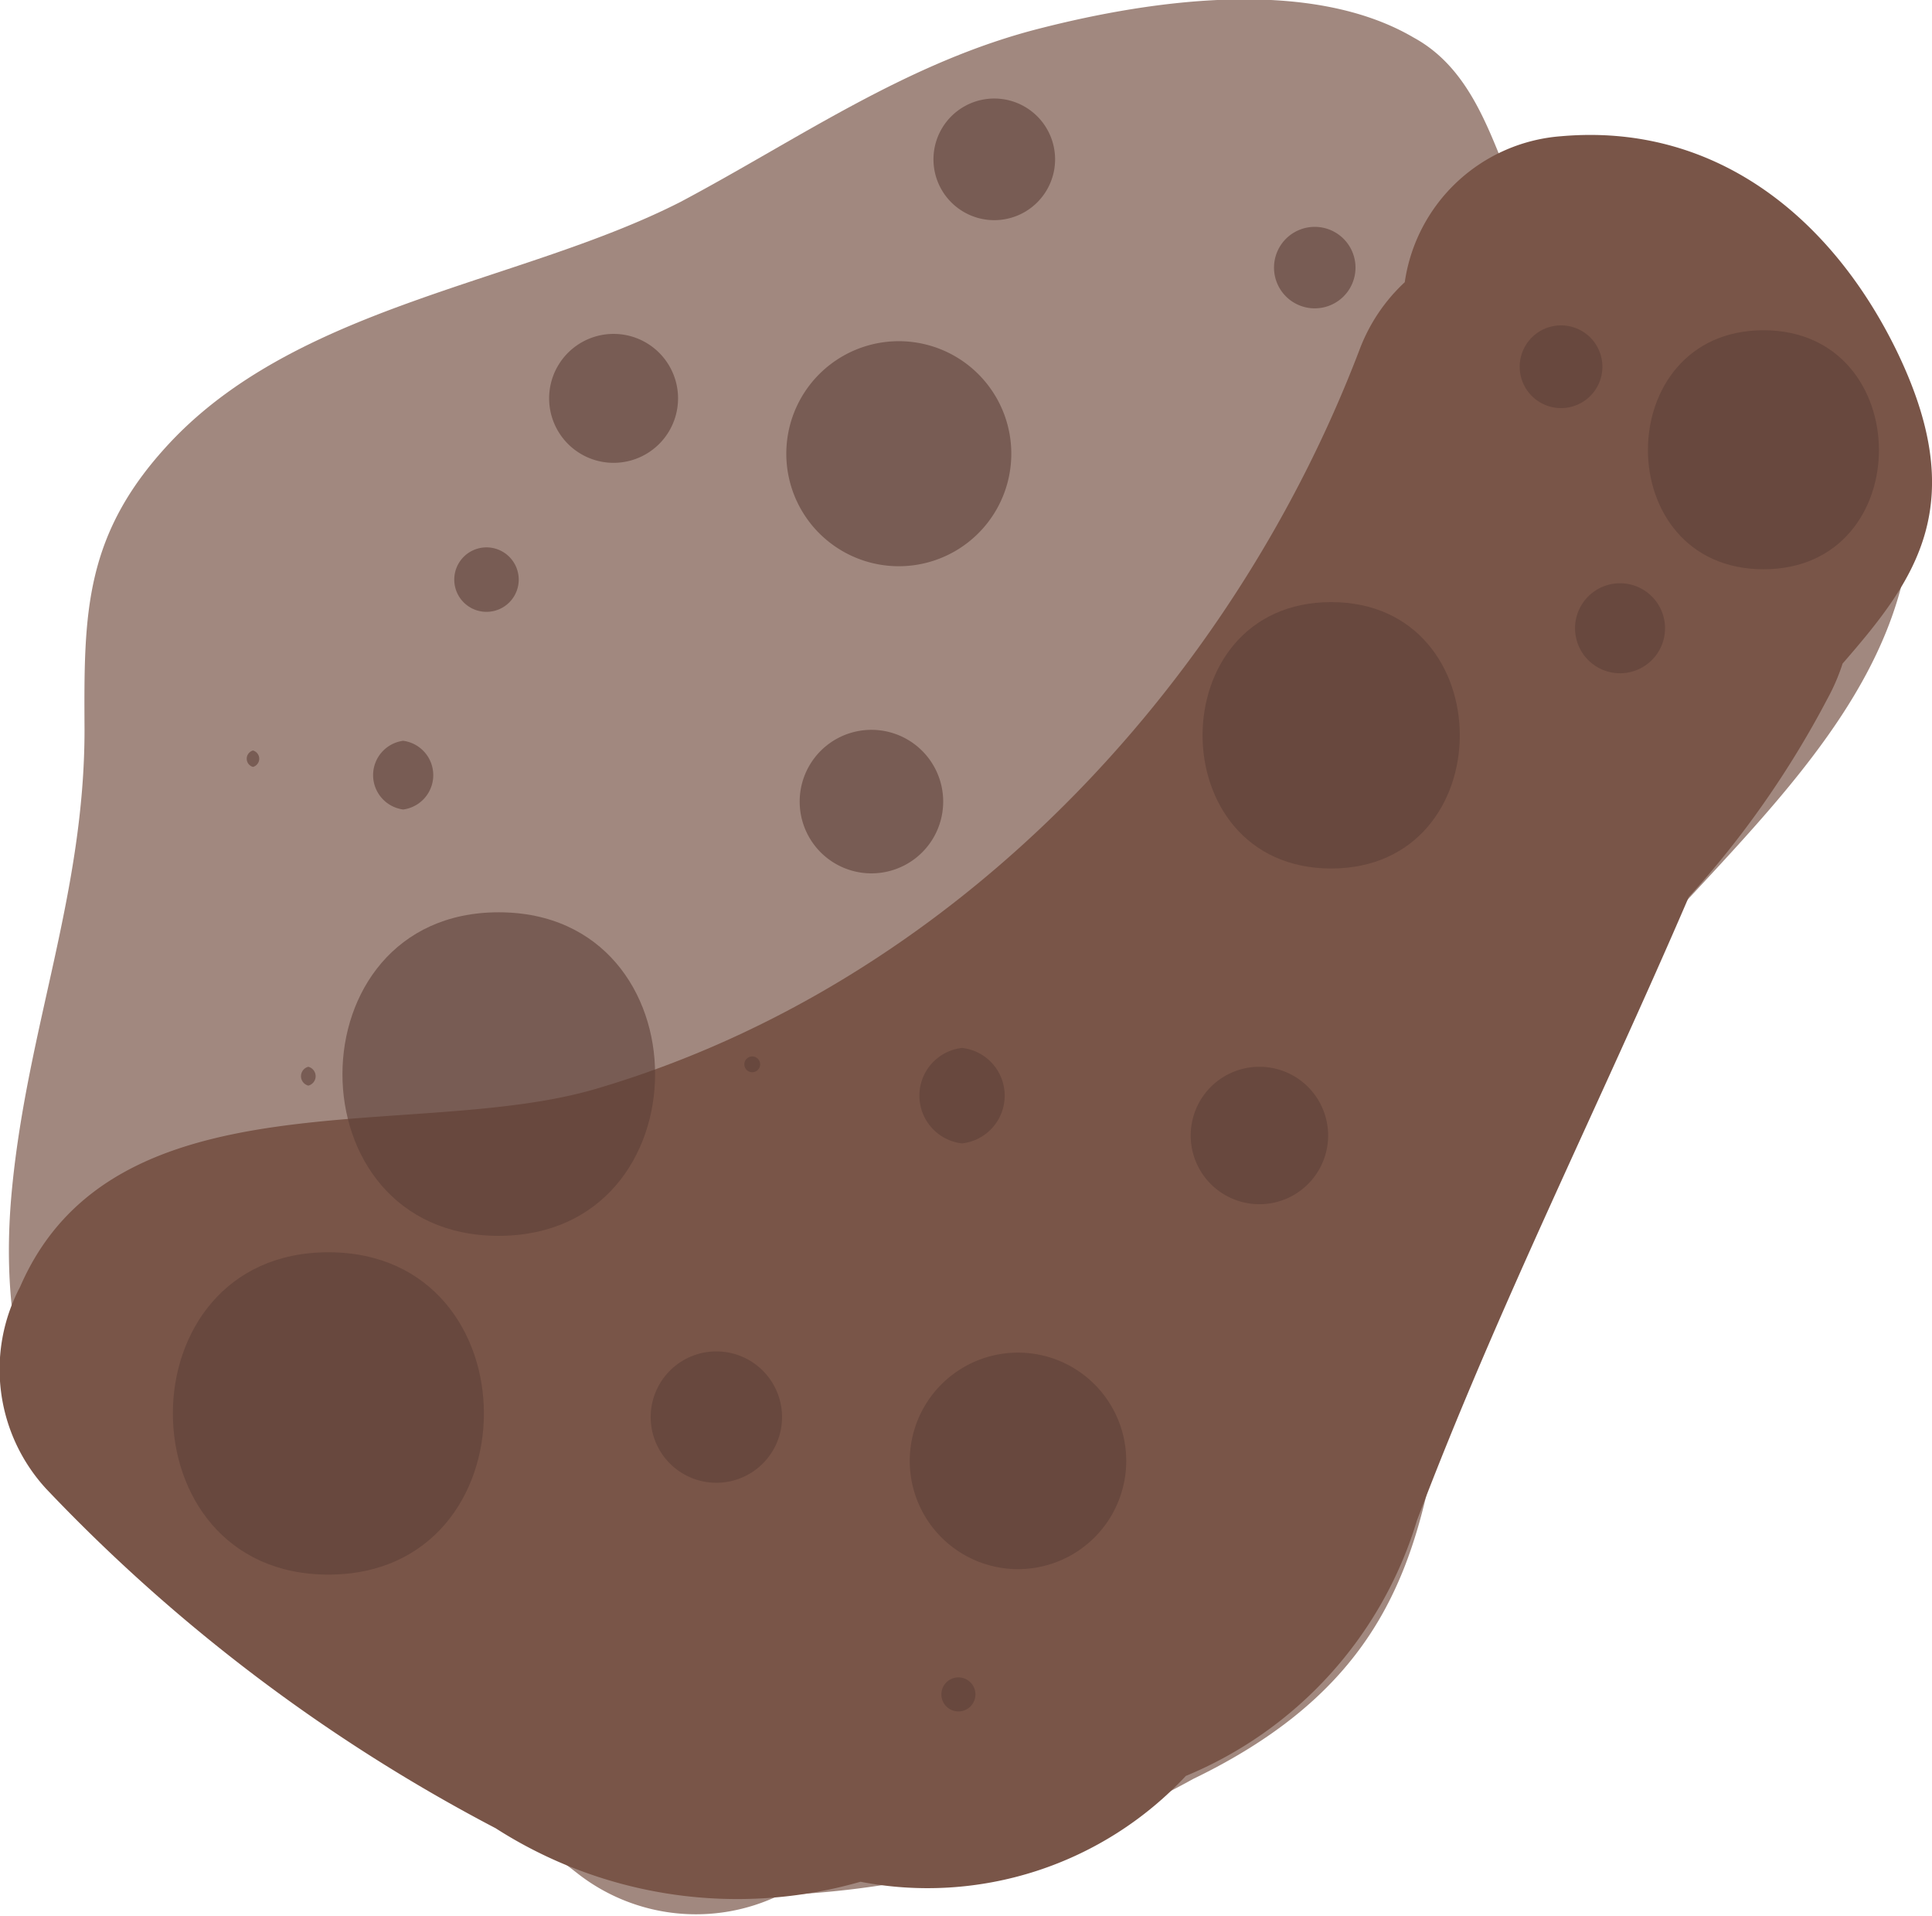 <svg xmlns="http://www.w3.org/2000/svg" viewBox="0 0 31.77 31.5"><defs><style>.cls-1{fill:#a1887f;}.cls-2{fill:#795548;}.cls-3{fill:#5d4037;opacity:0.6;}</style></defs><title>Fichier 2</title><g id="Calque_2" data-name="Calque 2"><g id="Calque_2-2" data-name="Calque 2"><path class="cls-1" d="M31.33,7.18a6,6,0,0,0-2.56-3.9c-.68-.4-3.58-.73-3.86-.12-.38-.84-.67-2-1.66-2.54-1.7-1-4.31-.62-6.12-.16-2.2.55-4,1.83-5.94,2.86C8.6,4.64,5,5,2.86,7.21,1.37,8.76,1.38,10.08,1.39,12c0,2.68-.93,4.88-1.19,7.52-.65,6.56,4.74,7.75,9.28,11.27a3.16,3.16,0,0,0,3.34.37,15.36,15.36,0,0,0,6.8-1.91c5.34-2.58,3.16-6.65,5.52-11.12C27.05,14.54,32.26,11.88,31.33,7.18Z"/><path class="cls-2" d="M30.3,10.91c1.21-1.39,2.13-2.63.86-5.2-1.09-2.19-3-3.69-5.49-3.47a2.81,2.81,0,0,0-2.57,2.4,2.91,2.91,0,0,0-.74,1.1C20.26,11.26,15.68,16.17,9.81,17.9c-3,.89-7.94-.3-9.48,3.26a2.9,2.9,0,0,0,.43,3.32,28.22,28.22,0,0,0,7.39,5.58,7.36,7.36,0,0,0,6,.88,5.81,5.81,0,0,0,5.35-1.74A6.61,6.61,0,0,0,23.3,25c1.33-3.51,3-6.83,4.47-10.25a15.7,15.7,0,0,0,2.28-3.26A3.32,3.32,0,0,0,30.3,10.91Z"/><path class="cls-3" d="M8,9a.53.53,0,0,0,0,1.06A.53.53,0,0,0,8,9Z"/><path class="cls-3" d="M14.78,5.61a1.85,1.85,0,0,0,0,3.7A1.85,1.85,0,0,0,14.78,5.61Z"/><path class="cls-3" d="M21.62,3.73a.67.67,0,0,0,0,1.34A.67.67,0,0,0,21.62,3.73Z"/><path class="cls-3" d="M12.37,17.37a.13.13,0,0,0,0,.26A.13.13,0,0,0,12.37,17.37Z"/><path class="cls-3" d="M11.78,22.22a1.08,1.08,0,0,0,0,2.16A1.08,1.08,0,0,0,11.78,22.22Z"/><path class="cls-3" d="M20.71,17.54a1.13,1.13,0,0,0,0,2.26A1.13,1.13,0,0,0,20.71,17.54Z"/><path class="cls-3" d="M26.64,9.59a.74.74,0,0,0,0,1.48A.74.74,0,0,0,26.64,9.59Z"/><path class="cls-3" d="M21.89,9.9c-2.82,0-2.82,4.38,0,4.38S24.71,9.9,21.89,9.9Z"/><path class="cls-3" d="M14.33,12a1.18,1.18,0,0,0,0,2.36A1.18,1.18,0,0,0,14.33,12Z"/><path class="cls-3" d="M5.07,17.54a.16.16,0,0,0,0,.31A.16.16,0,0,0,5.07,17.54Z"/><path class="cls-3" d="M5.4,20.59c-3.41,0-3.41,5.3,0,5.3S8.81,20.59,5.4,20.59Z"/><path class="cls-3" d="M15.76,27.58a.28.28,0,0,0,0,.56A.28.28,0,0,0,15.76,27.58Z"/><path class="cls-3" d="M16.74,22.24a1.78,1.78,0,0,0,0,3.56A1.78,1.78,0,0,0,16.74,22.24Z"/><path class="cls-3" d="M8.2,15c-3.42,0-3.43,5.32,0,5.32S11.63,15,8.2,15Z"/><path class="cls-3" d="M4.16,12.34a.14.14,0,0,0,0,.27A.14.14,0,0,0,4.16,12.34Z"/><path class="cls-3" d="M6.63,12.18a.57.57,0,0,0,0,1.13A.57.57,0,0,0,6.63,12.18Z"/><path class="cls-3" d="M15.82,17.23a.79.79,0,0,0,0,1.57A.79.79,0,0,0,15.82,17.23Z"/><path class="cls-3" d="M16.35,1.62a1,1,0,0,0,0,2A1,1,0,0,0,16.35,1.62Z"/><path class="cls-3" d="M10.09,5.49a1.06,1.06,0,0,0,0,2.12A1.06,1.06,0,0,0,10.09,5.49Z"/><path class="cls-3" d="M25.67,5.35a.68.68,0,0,0,0,1.36A.68.68,0,0,0,25.67,5.35Z"/><path class="cls-3" d="M29,5.43c-2.53,0-2.54,3.93,0,3.93S31.52,5.43,29,5.43Z"/></g></g></svg>